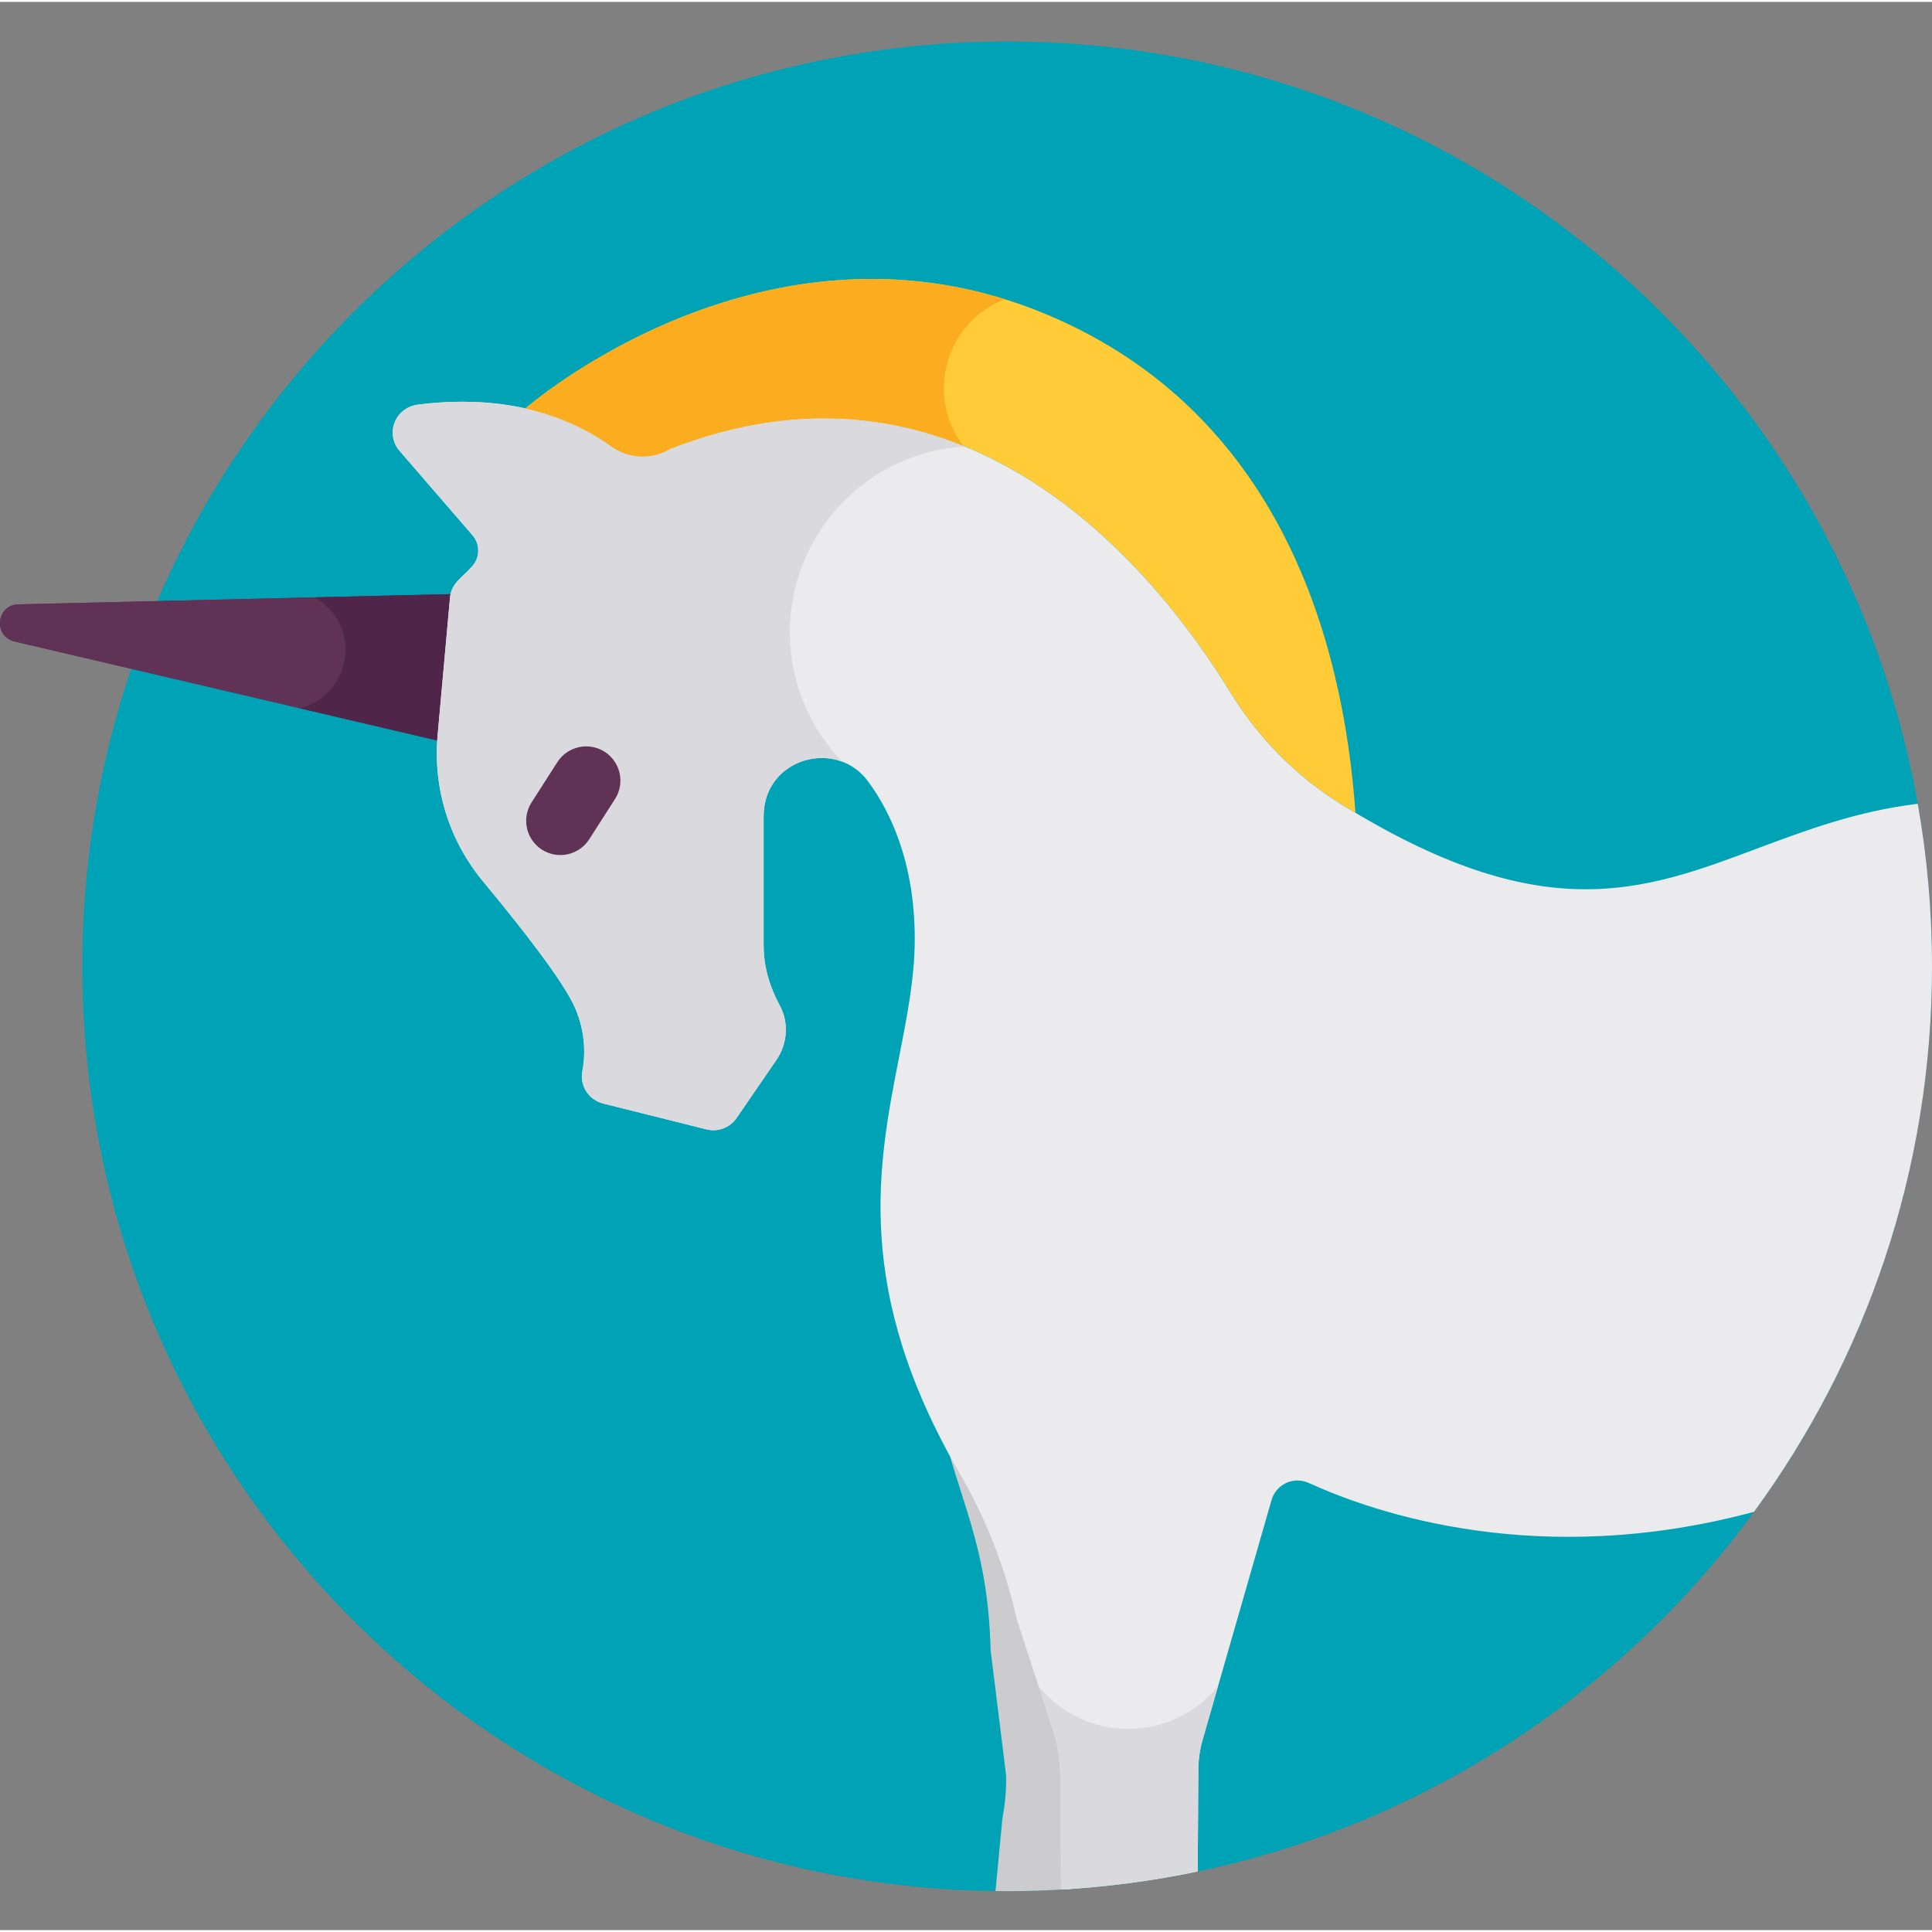 <?xml version="1.0"?>
<svg xmlns="http://www.w3.org/2000/svg" height="512px" viewBox="0 -10 512 511" width="512px" class=""><rect x="0" y="-10" width="512" height="511" fill="#808080" stroke="none"/><g><path d="m512 245.59c0 135.359-109.73 245.094-245.09 245.094s-245.094-109.734-245.094-245.094 109.734-245.09 245.094-245.09 245.09 109.73 245.09 245.09zm0 0" fill="#ff5252" data-original="#FF5252" class="active-path" style="fill:#00A3B5" data-old_color="#ff5252"/><path d="m124.051 184.57 3.305-36.707c.035-.375.109-.742.199-1.102l-122.68 2.895c-5.859.141-6.727 8.512-1.02 9.848l120.016 28.094c.035-1.008.09-2.016.18-3.027zm0 0" fill="#603256" data-original="#603256"/><path d="m124.051 184.57 3.305-36.707c.035-.375.109-.742.199-1.102l-122.68 2.895c-5.859.141-6.727 8.512-1.02 9.848l120.016 28.094c.035-1.008.09-2.016.18-3.027zm0 0" fill="#603256" data-original="#603256"/><path d="m83.383 147.805c12.621 7.09 10.008 25.949-3.996 29.383l44.484 10.41c.035-1.004.09-2.016.18-3.027l3.305-36.707c.035-.375.109-.742.199-1.102zm0 0" fill="#4f2649" data-original="#4F2649"/><path d="m263.816 490.645c1.031.012 2.059.039 3.094.039 5.703 0 11.355-.211 16.961-.598l-.184-27.469c-.039-.75.164-6.004-1.25-12.414l-10.355-31.703c-5.84-26.426-14.875-36.223-23.012-53.703 4.848 22.418 12.734 33.41 13.449 62l4.094 33.098c.094 3.832-.227 7.676-.961 11.441zm0 0" fill="#ccccce" data-original="#CCCCCE"/><path d="m512 245.59c0-14.699-1.297-29.098-3.777-43.086-16.156 1.988-29.465 6.961-42.414 11.812-30.621 11.48-57.066 21.391-110.609-11.859-11.715-7.277-21.789-17.477-29.137-29.496-18.156-29.711-68.953-95.473-148.387-64.547-4.906 2.941-11.078 2.688-15.727-.652-17.152-12.312-37.207-12.82-51.121-11.039-6.234.801-8.801 7.801-4.93 12.277l19.32 22.352c2.133 2.465 1.996 6.16-.309 8.465-2.316 2.68-5.301 4.129-5.66 8.105l-3.27 36.336c-1.277 14.172 3.027 28.004 12.121 38.941 9.406 11.328 21.266 26.328 24.336 33.488 2.898 6.77 2.629 12.836 1.891 16.734-.723 3.828 1.699 7.574 5.516 8.527l27.414 6.855c3 .746 6.188-.461 7.938-3.008l10.57-15.406c2.973-4.34 3.312-9.969.887-14.414-2.672-4.898-4.281-10.301-4.281-15.879v-34.242c0-.777.047-1.531.141-2.262 1.703-13.547 19.367-18.016 27.504-7.051.051.074.105.145.16.219 5.586 7.609 12.242 20.996 12.242 41.578 0 10.156-2 20.348-4.117 31.137-5.699 29.035-12.156 61.945 16.074 110.598 7.012 12.078 12.062 24.988 15.031 38.426l10.352 31.703c.824 3.742 1.246 7.578 1.246 11.418l.191 28.637c12.332-.707 24.422-2.324 36.203-4.793l.176-26.992c0-5.402 1.504-8.863 1.965-10.805l17.414-60.578c1.121-4.039 5.629-6.527 9.969-4.551 17.574 8.016 61.117 22.918 117.91 7.605 29.648-40.527 47.168-90.492 47.168-144.555zm0 0" fill="#ebeaec" data-original="#EBEAEC" class=""/><path d="m202.512 203.594c1.312-10.43 12.078-15.469 20.68-12.238-8.582-8.879-13.871-20.961-13.871-34.289 0-26.168 20.367-47.566 46.113-49.238-.047-.062-.086-.129-.133-.188-21.637-8.785-47.578-10.926-77.625.773-4.902 2.941-11.078 2.688-15.727-.652-17.148-12.316-37.203-12.82-51.117-11.039-6.238.797-8.801 7.801-4.934 12.277l19.32 22.348c2.133 2.469 2 6.164-.305 8.469-2.316 2.68-5.305 4.125-5.66 8.105l-3.27 36.336c-1.277 14.172 3.027 28 12.117 38.941 9.41 11.324 21.266 26.328 24.336 33.488 2.902 6.77 2.633 12.836 1.895 16.734-.727 3.824 1.699 7.574 5.516 8.527l27.41 6.852c3 .75 6.191-.457 7.938-3.008l10.57-15.406c2.977-4.336 3.312-9.965.887-14.414-2.672-4.895-4.281-10.301-4.281-15.879v-34.242c0-.773.047-1.527.141-2.258zm0 0" fill="#dad9dd" data-original="#DAD9DD" class=""/><path d="m143.617 214.664c-4.219-2.699-5.445-8.309-2.742-12.523l6.836-10.668c2.703-4.215 8.312-5.441 12.527-2.742 4.219 2.703 5.445 8.312 2.742 12.527l-6.836 10.668c-2.695 4.199-8.297 5.449-12.527 2.738zm0 0" fill="#603256" data-original="#603256"/><path d="m161.949 107.762c4.648 3.34 10.82 3.594 15.727.652 79.438-30.926 130.23 34.836 148.387 64.543 7.348 12.023 17.422 22.223 29.137 29.496 1.359.844 2.684 1.641 4.008 2.43-3.242-45.73-19.957-105.84-81.387-131.863-74.441-31.539-138.578 24.723-138.578 24.723 7.633 1.703 15.43 4.797 22.707 10.02zm0 0" fill="#ffcb37" data-original="#FFCB37" class=""/><path d="m255.301 107.641c-10.211-13.395-4.637-32.805 11-38.836-69.418-21.609-127.059 28.938-127.059 28.938 7.633 1.703 15.43 4.797 22.707 10.023 4.648 3.336 10.82 3.59 15.727.648 30.043-11.695 55.988-9.555 77.625-.773zm0 0" fill="#fcac1f" data-original="#FCAC1F" class="" style="fill:#FCAC1F"/><path d="m322.801 436.328c-12.266 15.129-35.281 15.137-47.562.035l4.52 13.84c.824 3.742 1.242 7.578 1.242 11.418l.195 28.637c12.332-.707 24.422-2.324 36.199-4.793l.18-26.992c0-5.402 1.504-8.863 1.965-10.805zm0 0" fill="#dad9dd" data-original="#DAD9DD" class=""/></g> </svg>

